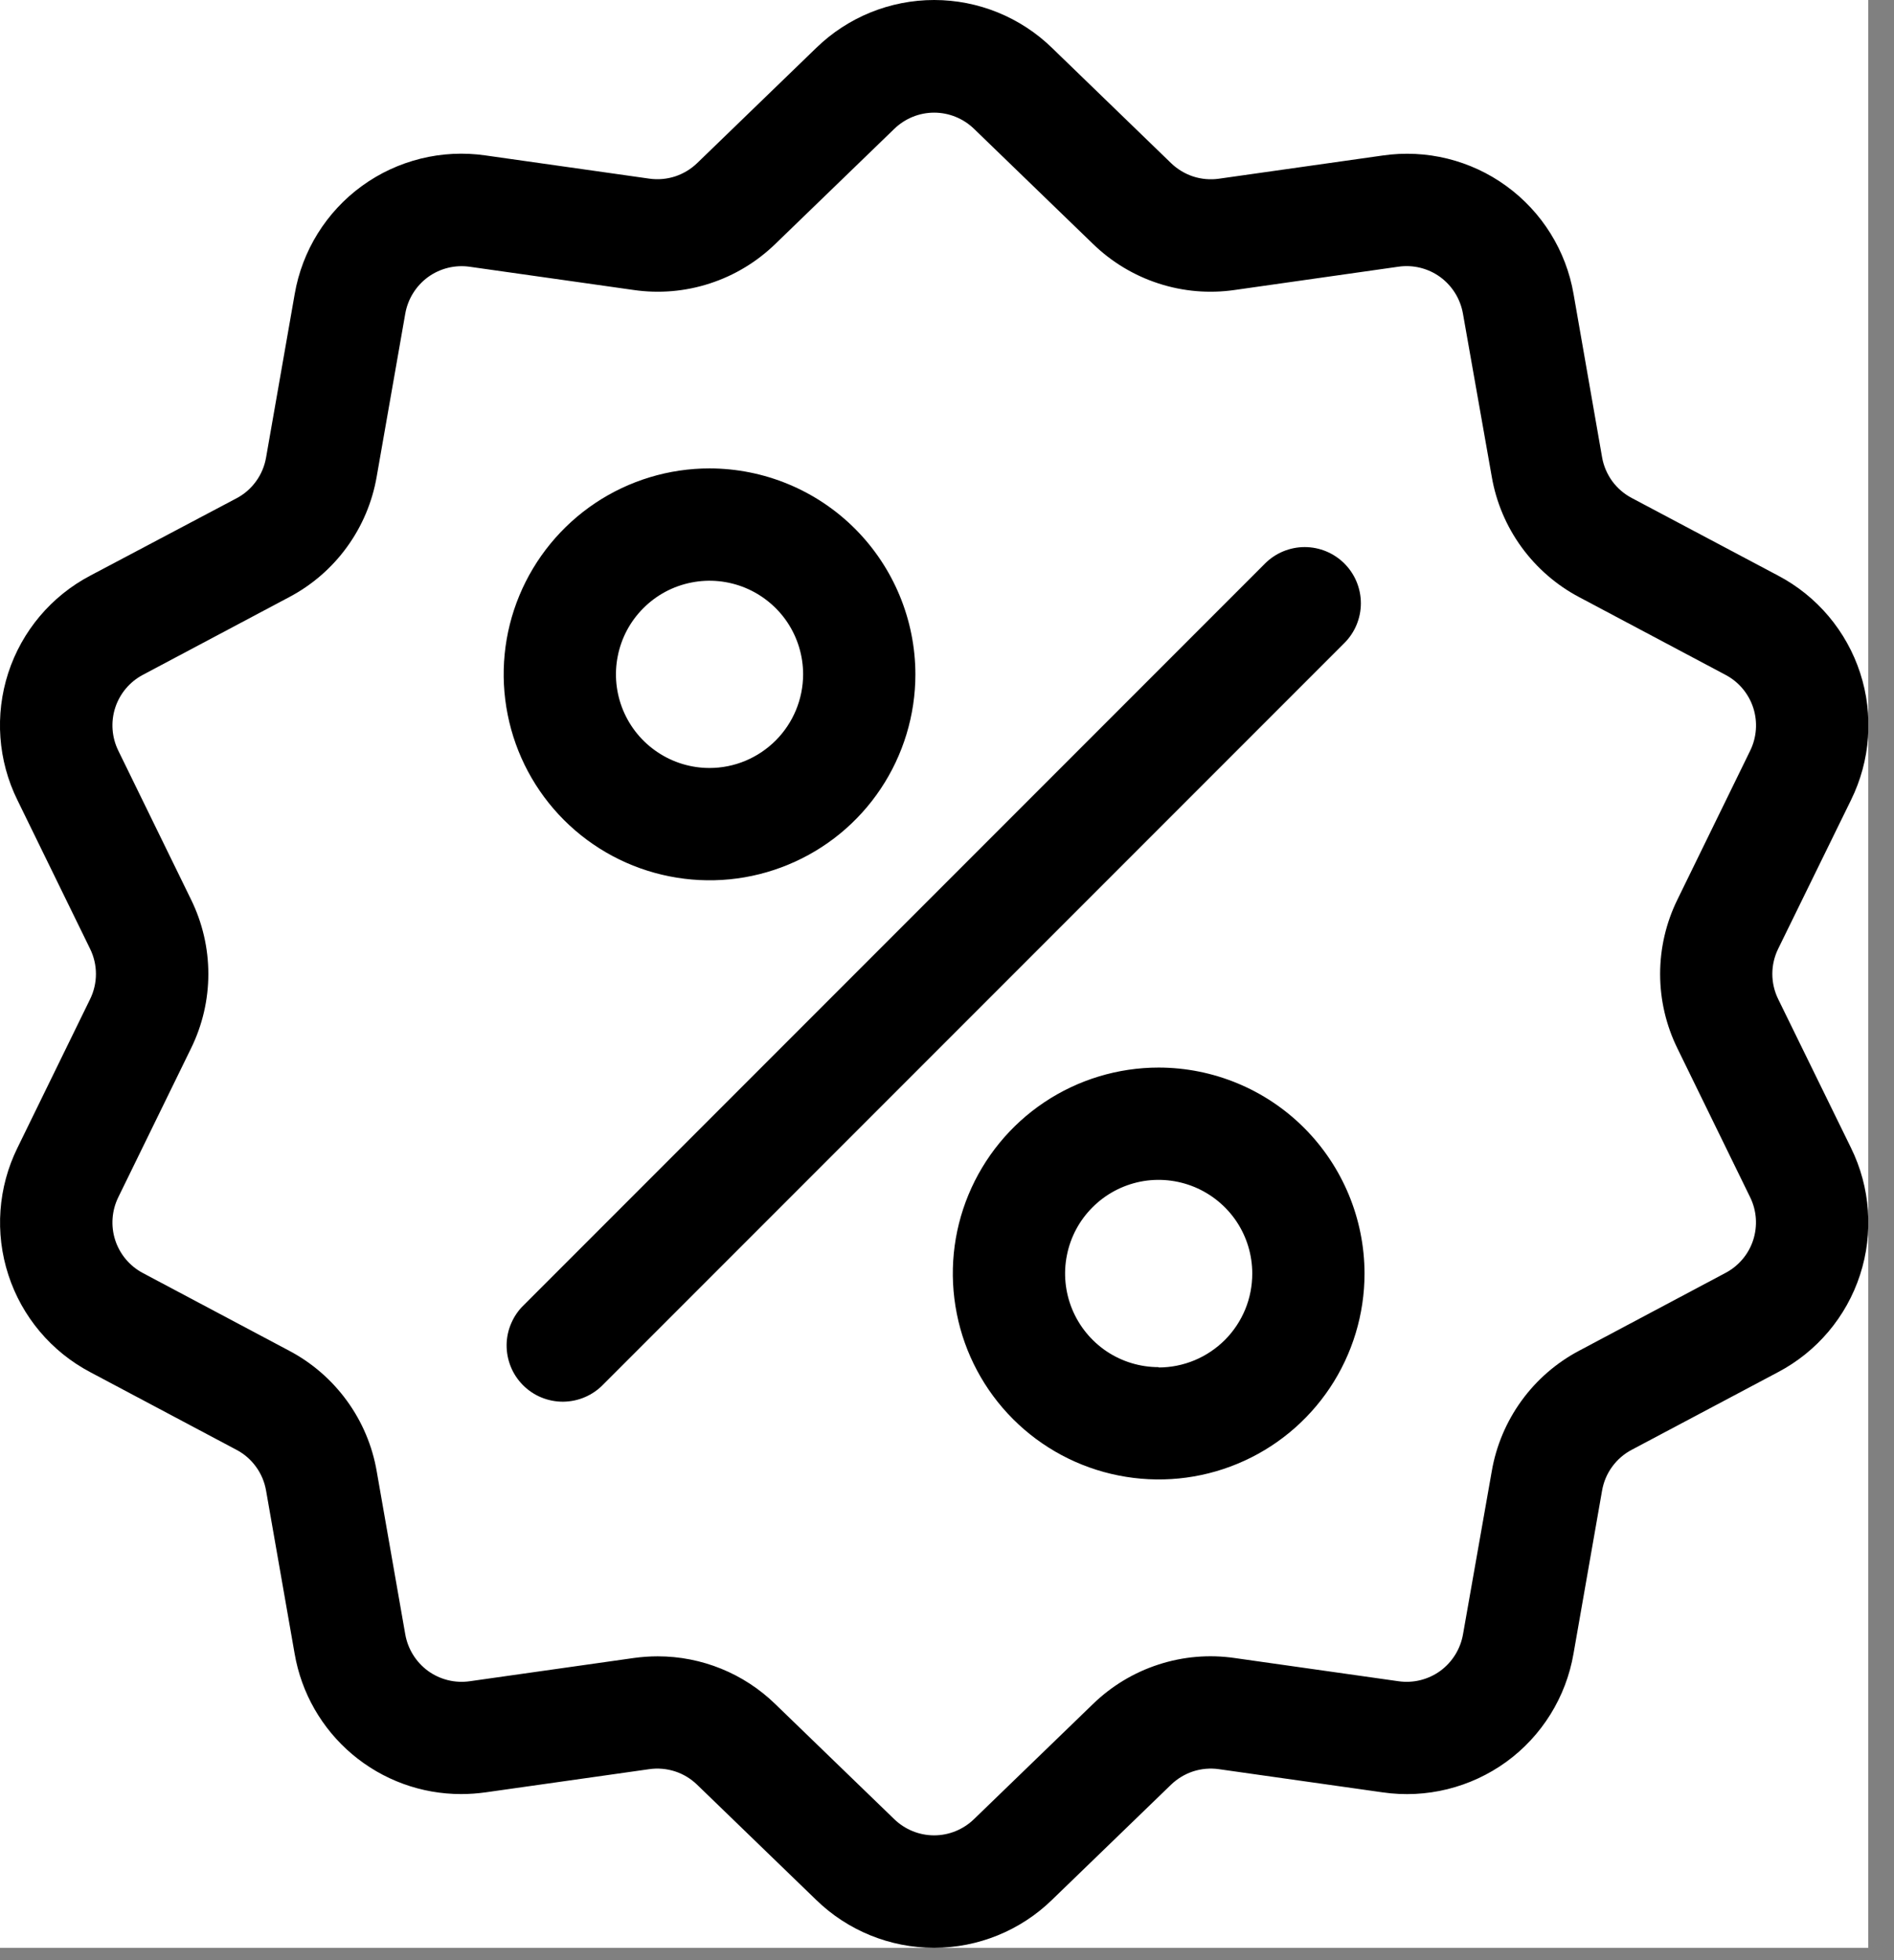 <svg width="29" height="30" viewBox="0 0 29 30" fill="none" xmlns="http://www.w3.org/2000/svg">
<rect x="0" y="0" width="29" height="30" fill="#808080" stroke="none"/>
<g clip-path="url(#clip0_1_231)">
<rect width="28.606" height="29.812" fill="white"/>
<path d="M27.227 15.292C27.168 15.172 27.137 15.04 27.137 14.906C27.137 14.772 27.168 14.64 27.227 14.52L28.341 12.246C28.64 11.641 28.691 10.942 28.482 10.3C28.273 9.658 27.822 9.123 27.224 8.809L24.985 7.622C24.867 7.56 24.765 7.472 24.686 7.365C24.608 7.257 24.554 7.133 24.531 7.002L24.094 4.502C23.98 3.837 23.61 3.243 23.064 2.847C22.518 2.45 21.839 2.283 21.171 2.38L18.664 2.735C18.532 2.754 18.396 2.742 18.269 2.701C18.142 2.659 18.026 2.589 17.93 2.496L16.11 0.735C15.627 0.264 14.978 -0 14.303 -0C13.628 -0 12.979 0.264 12.496 0.735L10.676 2.495C10.58 2.588 10.464 2.658 10.337 2.7C10.21 2.741 10.075 2.753 9.942 2.734L7.435 2.379C6.767 2.282 6.088 2.45 5.542 2.846C4.996 3.243 4.626 3.837 4.512 4.502L4.074 7.002C4.051 7.134 3.999 7.259 3.92 7.367C3.841 7.476 3.739 7.565 3.62 7.627L1.384 8.809C0.786 9.123 0.335 9.658 0.126 10.3C-0.082 10.942 -0.032 11.641 0.267 12.246L1.379 14.521C1.438 14.641 1.469 14.773 1.469 14.907C1.469 15.041 1.438 15.173 1.379 15.293L0.267 17.568C-0.031 18.173 -0.081 18.871 0.128 19.512C0.336 20.153 0.787 20.688 1.384 21.002L3.62 22.189C3.739 22.251 3.841 22.34 3.92 22.449C3.999 22.557 4.051 22.682 4.074 22.814L4.511 25.308C4.614 25.91 4.927 26.456 5.393 26.849C5.86 27.243 6.451 27.459 7.062 27.458C7.186 27.458 7.311 27.449 7.434 27.432L9.941 27.077C10.073 27.058 10.209 27.07 10.336 27.111C10.463 27.152 10.579 27.223 10.675 27.316L12.495 29.076C12.978 29.547 13.627 29.811 14.302 29.811C14.977 29.811 15.626 29.547 16.109 29.076L17.929 27.316C18.025 27.223 18.141 27.153 18.268 27.111C18.395 27.07 18.53 27.058 18.663 27.077L21.17 27.432C21.838 27.529 22.517 27.361 23.064 26.965C23.61 26.568 23.979 25.973 24.093 25.308L24.53 22.814C24.553 22.682 24.605 22.557 24.684 22.449C24.763 22.34 24.866 22.251 24.984 22.189L27.222 21.002C27.82 20.688 28.271 20.154 28.48 19.512C28.689 18.87 28.639 18.172 28.341 17.567L27.227 15.292ZM26.416 19.484L24.18 20.672C23.83 20.857 23.528 21.119 23.296 21.439C23.064 21.759 22.908 22.128 22.841 22.518L22.401 25.012C22.362 25.237 22.237 25.438 22.053 25.573C21.868 25.707 21.638 25.764 21.412 25.731L18.905 25.376C18.513 25.319 18.114 25.353 17.737 25.476C17.361 25.598 17.018 25.805 16.734 26.081L14.914 27.841C14.75 28 14.531 28.09 14.303 28.09C14.074 28.09 13.855 28 13.691 27.841L11.871 26.081C11.389 25.612 10.743 25.35 10.071 25.35C9.947 25.35 9.824 25.359 9.701 25.376L7.194 25.731C6.968 25.764 6.738 25.707 6.553 25.573C6.369 25.438 6.244 25.237 6.205 25.012L5.768 22.518C5.701 22.128 5.545 21.759 5.312 21.439C5.079 21.119 4.776 20.856 4.426 20.672L2.19 19.485C1.988 19.379 1.835 19.198 1.764 18.98C1.694 18.763 1.711 18.527 1.812 18.322L2.924 16.047C3.099 15.692 3.19 15.302 3.19 14.906C3.19 14.51 3.099 14.12 2.924 13.765L1.812 11.49C1.711 11.285 1.694 11.049 1.764 10.832C1.835 10.614 1.988 10.433 2.19 10.327L4.426 9.14C4.776 8.956 5.08 8.693 5.312 8.373C5.545 8.053 5.701 7.683 5.768 7.293L6.205 4.802C6.244 4.577 6.369 4.376 6.553 4.241C6.738 4.107 6.968 4.05 7.194 4.083L9.701 4.438C10.093 4.495 10.492 4.461 10.869 4.338C11.245 4.216 11.588 4.009 11.872 3.733L13.692 1.973C13.856 1.814 14.075 1.724 14.303 1.724C14.532 1.724 14.751 1.814 14.915 1.973L16.735 3.733C17.019 4.009 17.362 4.216 17.738 4.338C18.115 4.461 18.514 4.495 18.906 4.438L21.411 4.082C21.637 4.049 21.867 4.106 22.052 4.24C22.236 4.375 22.361 4.576 22.4 4.801L22.841 7.295C22.908 7.685 23.064 8.054 23.297 8.374C23.53 8.694 23.833 8.957 24.183 9.141L26.419 10.328C26.621 10.434 26.774 10.615 26.845 10.833C26.915 11.05 26.898 11.286 26.797 11.491L25.685 13.766C25.51 14.121 25.419 14.511 25.419 14.907C25.419 15.303 25.51 15.693 25.685 16.048L26.797 18.323C26.898 18.528 26.914 18.764 26.843 18.982C26.772 19.198 26.619 19.378 26.416 19.484Z" fill="black"/>
<path d="M20.585 8.625C20.424 8.464 20.205 8.373 19.977 8.373C19.749 8.373 19.53 8.464 19.369 8.625L8.021 19.973C7.939 20.052 7.873 20.147 7.828 20.252C7.782 20.357 7.758 20.47 7.757 20.584C7.756 20.699 7.778 20.812 7.821 20.918C7.864 21.024 7.928 21.12 8.009 21.201C8.09 21.282 8.186 21.346 8.292 21.389C8.398 21.432 8.511 21.454 8.626 21.453C8.74 21.451 8.853 21.428 8.958 21.382C9.063 21.337 9.158 21.271 9.237 21.189L20.585 9.841C20.746 9.68 20.837 9.461 20.837 9.233C20.837 9.005 20.746 8.786 20.585 8.625Z" fill="black"/>
<path d="M10.864 7.169C10.241 7.169 9.631 7.354 9.113 7.7C8.595 8.047 8.191 8.539 7.952 9.115C7.713 9.691 7.651 10.325 7.773 10.936C7.894 11.547 8.194 12.109 8.635 12.55C9.076 12.991 9.638 13.291 10.249 13.412C10.861 13.534 11.494 13.472 12.07 13.233C12.646 12.995 13.139 12.591 13.485 12.072C13.831 11.554 14.016 10.944 14.016 10.321C14.015 9.485 13.682 8.684 13.092 8.093C12.501 7.502 11.7 7.17 10.864 7.169ZM10.864 11.754C10.581 11.754 10.303 11.67 10.068 11.512C9.832 11.355 9.649 11.131 9.54 10.869C9.432 10.607 9.403 10.319 9.459 10.041C9.514 9.763 9.65 9.508 9.851 9.308C10.051 9.107 10.306 8.971 10.584 8.916C10.862 8.86 11.15 8.889 11.412 8.997C11.674 9.106 11.898 9.289 12.056 9.525C12.213 9.761 12.297 10.038 12.297 10.321C12.296 10.701 12.145 11.065 11.877 11.333C11.608 11.602 11.244 11.754 10.864 11.754Z" fill="black"/>
<path d="M17.741 16.339C17.118 16.339 16.508 16.524 15.99 16.87C15.472 17.216 15.068 17.709 14.829 18.285C14.59 18.861 14.528 19.494 14.65 20.106C14.771 20.717 15.071 21.279 15.512 21.72C15.953 22.161 16.515 22.461 17.126 22.582C17.738 22.704 18.371 22.642 18.947 22.403C19.523 22.165 20.015 21.761 20.362 21.242C20.708 20.724 20.893 20.114 20.893 19.491C20.892 18.655 20.559 17.854 19.969 17.263C19.378 16.672 18.577 16.34 17.741 16.339ZM17.741 20.924C17.458 20.924 17.18 20.84 16.945 20.683C16.709 20.525 16.526 20.301 16.417 20.039C16.309 19.777 16.28 19.489 16.336 19.211C16.391 18.933 16.527 18.678 16.728 18.478C16.928 18.277 17.183 18.141 17.461 18.085C17.739 18.03 18.027 18.059 18.289 18.167C18.551 18.276 18.775 18.459 18.933 18.695C19.09 18.93 19.174 19.208 19.174 19.491C19.174 19.68 19.138 19.866 19.066 20.041C18.994 20.215 18.889 20.373 18.756 20.507C18.622 20.64 18.464 20.747 18.29 20.819C18.116 20.891 17.93 20.929 17.741 20.929V20.924Z" fill="black"/>
</g>
<defs>
<clipPath id="clip0_1_231">
<rect width="28.606" height="29.812" fill="white"/>
</clipPath>
</defs>
</svg>
